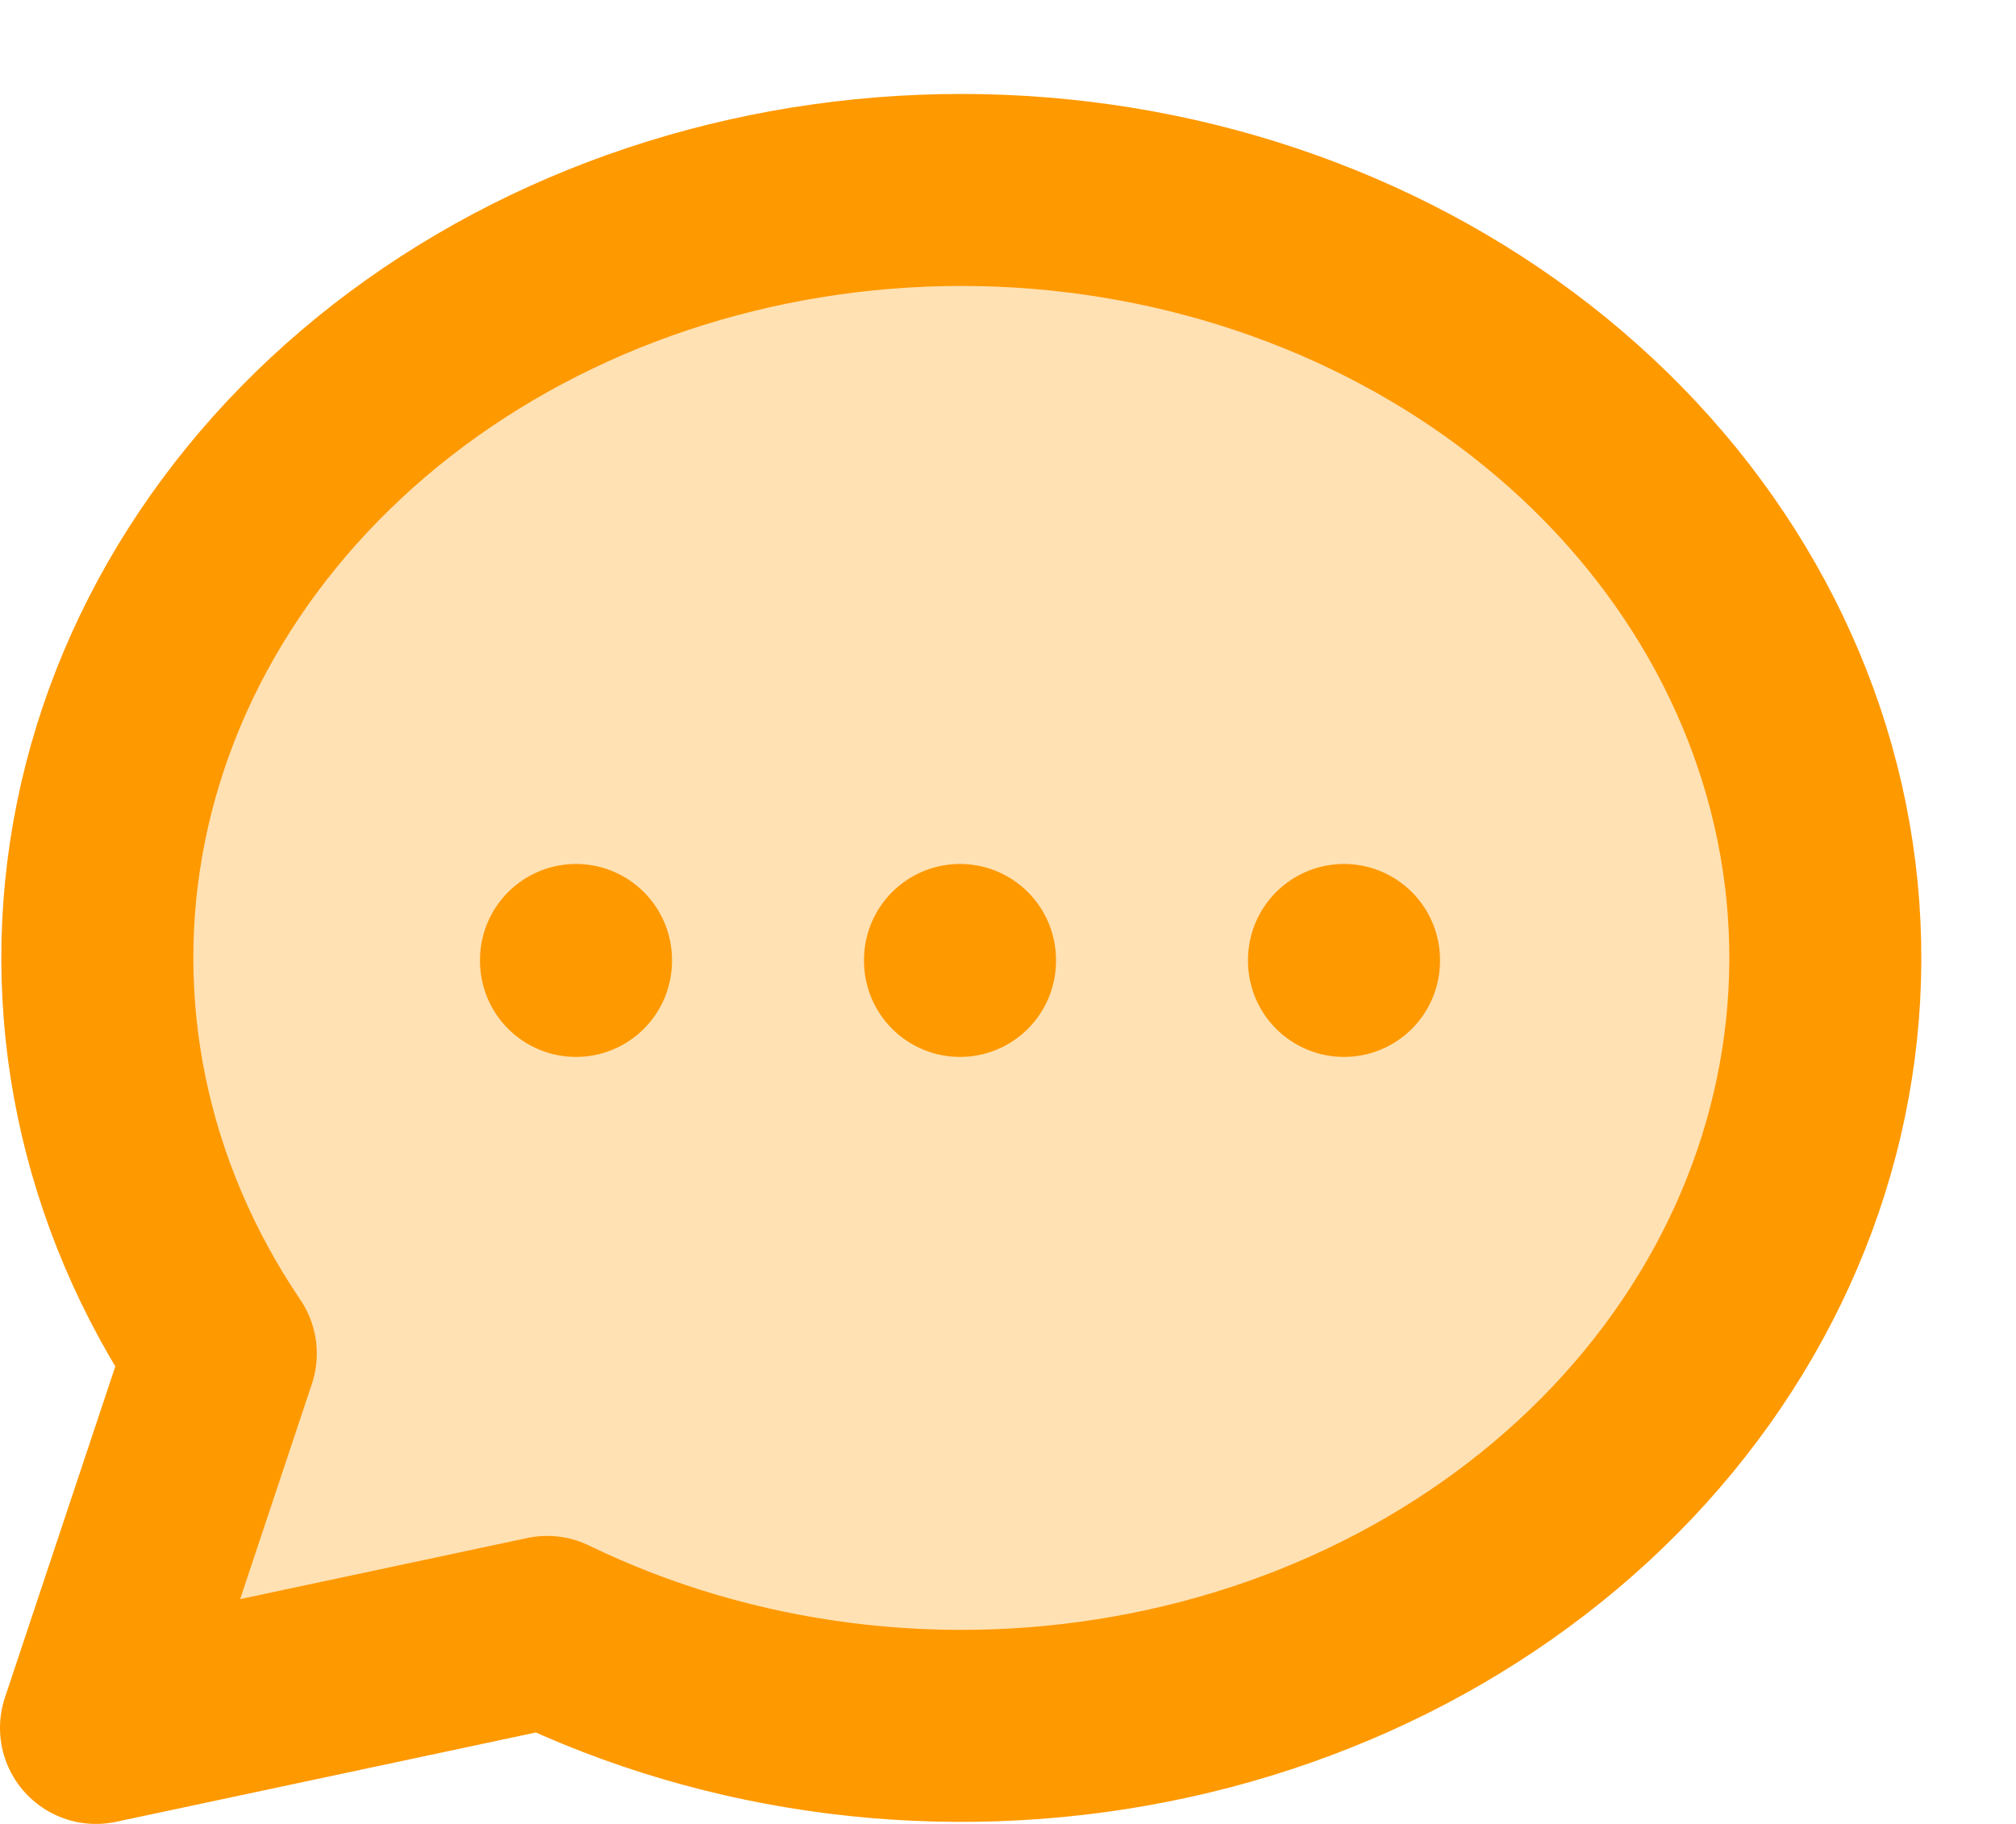 <svg width="21" height="19" viewBox="0 0 21 19" fill="none" xmlns="http://www.w3.org/2000/svg">
<path d="M1 18L2.3 14.1C1.176 12.438 0.77 10.47 1.156 8.562C1.542 6.654 2.695 4.936 4.4 3.726C6.104 2.517 8.245 1.899 10.424 1.987C12.603 2.076 14.671 2.864 16.245 4.207C17.819 5.549 18.791 7.354 18.98 9.285C19.169 11.216 18.563 13.143 17.274 14.707C15.985 16.271 14.101 17.366 11.972 17.787C9.843 18.209 7.614 17.929 5.7 17L1 18Z" fill="#FF9900" fill-opacity="0.3"/>
<path d="M10 10V10.01M6 10V10.01M14 10V10.01M1 18L2.3 14.1C1.176 12.438 0.77 10.47 1.156 8.562C1.542 6.654 2.695 4.936 4.4 3.726C6.104 2.517 8.245 1.899 10.424 1.987C12.603 2.076 14.671 2.864 16.245 4.207C17.819 5.549 18.791 7.354 18.98 9.285C19.169 11.216 18.563 13.143 17.274 14.707C15.985 16.271 14.101 17.366 11.972 17.787C9.843 18.209 7.614 17.929 5.7 17L1 18Z" stroke="#FF9900" stroke-width="2" stroke-linecap="round" stroke-linejoin="round"/>
</svg>
